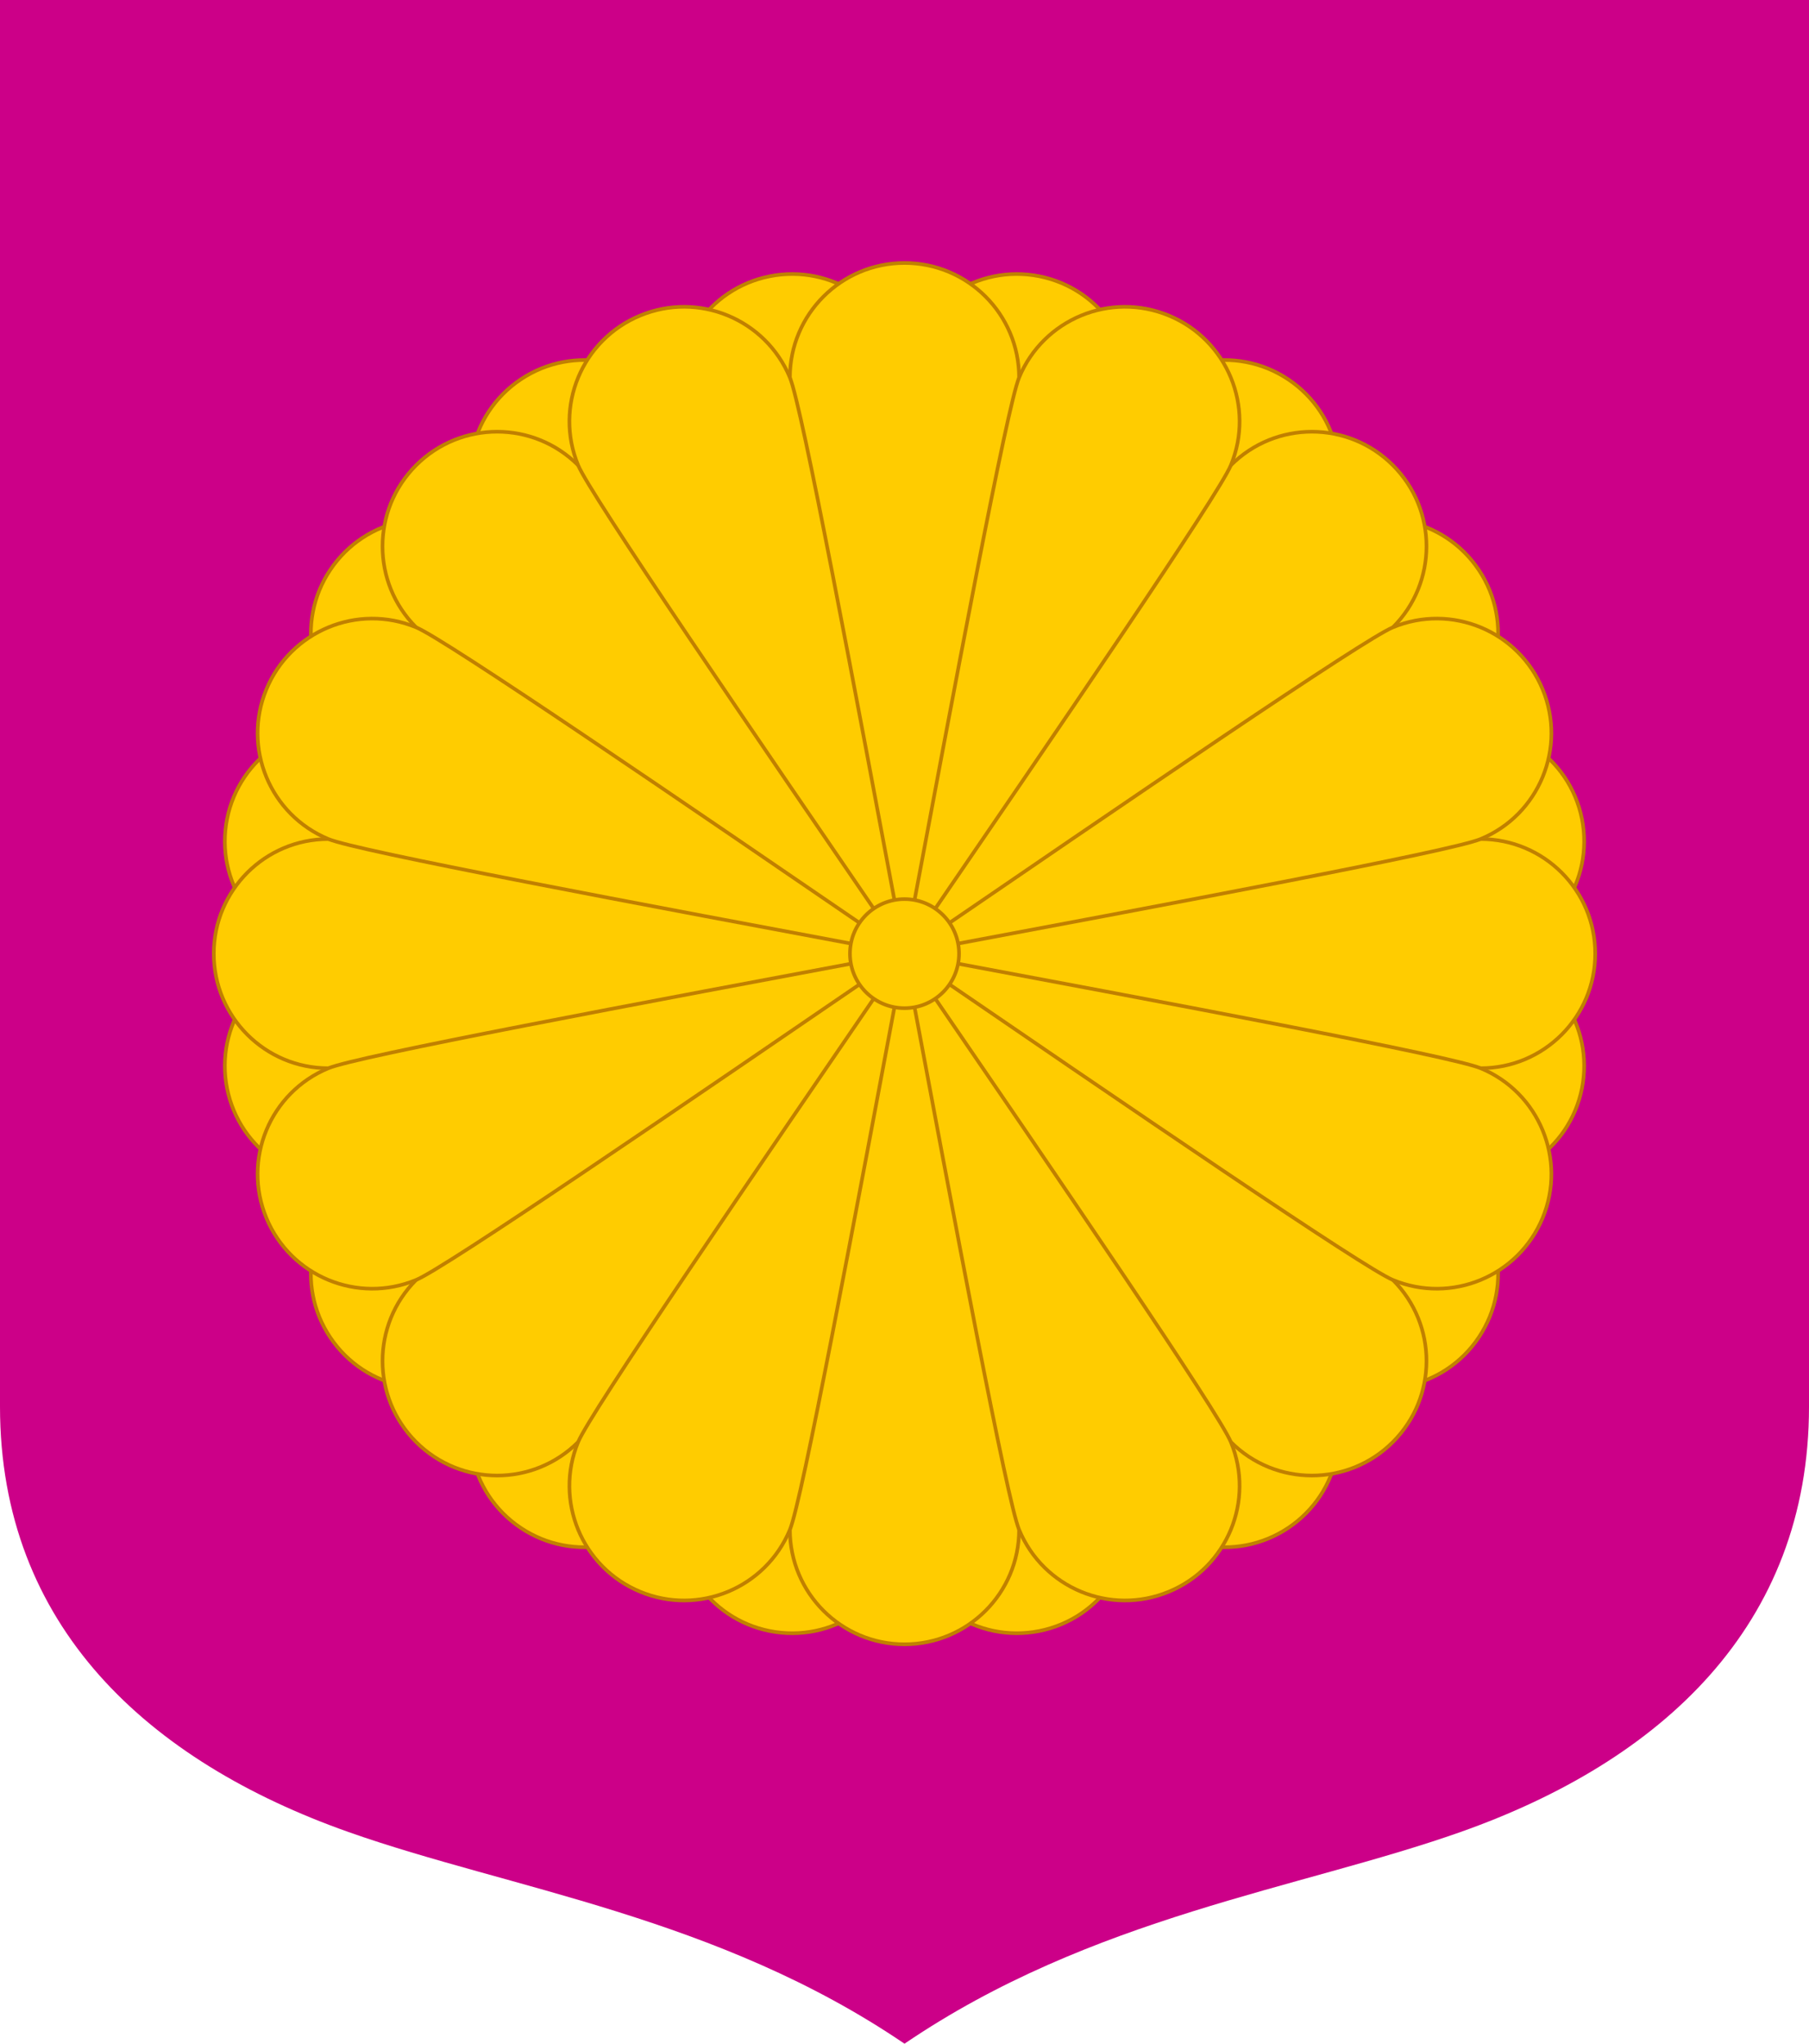 <?xml version="1.0" encoding="UTF-8" standalone="no"?>
<!-- Created with Inkscape (http://www.inkscape.org/) -->

<svg
   width="497.621"
   height="562.234"
   id="svg4503"
   version="1.1"
   inkscape:version="1.3 (0e150ed6c4, 2023-07-21)"
   sodipodi:docname="ja.svg"
   inkscape:export-filename="C:\Users\厂永刄先生\Documents\GXI3CW2\,pjóŭ\Hispanie.png"
   inkscape:export-xdpi="96"
   inkscape:export-ydpi="96"
   xmlns:inkscape="http://www.inkscape.org/namespaces/inkscape"
   xmlns:sodipodi="http://sodipodi.sourceforge.net/DTD/sodipodi-0.dtd"
   xmlns:xlink="http://www.w3.org/1999/xlink"
   xmlns="http://www.w3.org/2000/svg"
   xmlns:svg="http://www.w3.org/2000/svg"
   xmlns:rdf="http://www.w3.org/1999/02/22-rdf-syntax-ns#"
   xmlns:cc="http://creativecommons.org/ns#"
   xmlns:dc="http://purl.org/dc/elements/1.1/">
  <defs
     id="defs4505">
    <linearGradient
       id="linearGradient20777">
      <stop
         style="stop-color:#ffffff;stop-opacity:1;"
         offset="0"
         id="stop20779" />
      <stop
         style="stop-color:#ffffff;stop-opacity:0;"
         offset="1"
         id="stop20781" />
    </linearGradient>
    <clipPath
       clipPathUnits="userSpaceOnUse"
       id="clipPath5161">
      <path
         sodipodi:nodetypes="csscsscc"
         inkscape:connector-curvature="0"
         id="path5163"
         d="m 2120.788,-898.573 v 386.945 c 0,60.446 40.8,97.588 95.85,117.048 44.377,15.687 101.473,23.236 152.961,58.241 51.488,-35.005 108.584,-42.554 152.961,-58.241 55.05,-19.46 95.85,-56.602 95.85,-117.048 v -386.945 z"
         style="fill:#002dc0;fill-opacity:1;stroke:none;stroke-width:1;stroke-linecap:butt;stroke-linejoin:miter;stroke-miterlimit:4;stroke-dasharray:none;stroke-opacity:1" />
    </clipPath>
    <clipPath
       clipPathUnits="userSpaceOnUse"
       id="clipPath9925">
      <path
         sodipodi:nodetypes="ccsscc"
         inkscape:connector-curvature="0"
         id="path9927"
         d="m 2888.22,-898.573 h -248.81 v 386.945 c 0,60.446 40.8,97.588 95.85,117.048 44.377,15.687 101.473,23.236 152.961,58.241 z"
         style="fill:#002dc0;fill-opacity:1;stroke:none;stroke-width:1;stroke-linecap:butt;stroke-linejoin:miter;stroke-miterlimit:4;stroke-dasharray:none;stroke-opacity:1" />
    </clipPath>
    <linearGradient
       inkscape:collect="always"
       id="linearGradient1637">
      <stop
         style="stop-color:#0035e0;stop-opacity:1"
         offset="0"
         id="stop1633" />
      <stop
         id="stop1641"
         offset="0.682"
         style="stop-color:#0035e0;stop-opacity:1" />
      <stop
         style="stop-color:#002dc0;stop-opacity:1"
         offset="1"
         id="stop1635" />
    </linearGradient>
    <radialGradient
       inkscape:collect="always"
       xlink:href="#linearGradient1637"
       id="radialGradient4122"
       gradientUnits="userSpaceOnUse"
       gradientTransform="matrix(0.249,0.373,-0.787,0.526,113.711,65.308)"
       cx="-52.547"
       cy="124.029"
       fx="-52.547"
       fy="124.029"
       r="110.198" />
    <radialGradient
       inkscape:collect="always"
       xlink:href="#linearGradient1637"
       id="radialGradient4132"
       gradientUnits="userSpaceOnUse"
       gradientTransform="matrix(0.249,0.373,-0.787,0.526,113.711,65.308)"
       cx="-52.547"
       cy="124.029"
       fx="-52.547"
       fy="124.029"
       r="110.198" />
    <radialGradient
       inkscape:collect="always"
       xlink:href="#linearGradient1637"
       id="radialGradient4142"
       gradientUnits="userSpaceOnUse"
       gradientTransform="matrix(0.249,0.373,-0.787,0.526,113.711,65.308)"
       cx="-52.547"
       cy="124.029"
       fx="-52.547"
       fy="124.029"
       r="110.198" />
  </defs>
  <sodipodi:namedview
     id="base"
     pagecolor="#ffffff"
     bordercolor="#666666"
     borderopacity="1.0"
     inkscape:pageopacity="0.0"
     inkscape:pageshadow="2"
     inkscape:zoom="1.4460183"
     inkscape:cx="248.26795"
     inkscape:cy="281.11677"
     inkscape:document-units="px"
     inkscape:current-layer="layer2"
     showgrid="false"
     inkscape:window-width="1920"
     inkscape:window-height="1009"
     inkscape:window-x="-8"
     inkscape:window-y="-8"
     inkscape:window-maximized="1"
     fit-margin-top="0"
     fit-margin-left="0"
     fit-margin-right="0"
     fit-margin-bottom="0"
     showguides="false"
     inkscape:guide-bbox="true"
     inkscape:snap-nodes="true"
     inkscape:snap-smooth-nodes="false"
     inkscape:object-nodes="true"
     inkscape:snap-intersection-paths="false"
     inkscape:pagecheckerboard="true"
     inkscape:object-paths="false"
     inkscape:showpageshadow="false"
     borderlayer="false"
     inkscape:deskcolor="#505050" />
  <g
     inkscape:groupmode="layer"
     id="layer2"
     inkscape:label="Layer"
     style="display:inline"
     transform="translate(-2876.759,67.018)">
    <path
       style="fill:#cc0088;fill-opacity:1;stroke:none;stroke-width:1;stroke-linecap:round;stroke-linejoin:round;stroke-miterlimit:4;stroke-dasharray:none;stroke-opacity:1"
       d="M 2876.759,-67.018 V 319.926 c 0,60.446 40.8,97.588 95.85,117.048 44.377,15.687 101.473,23.236 152.961,58.241 51.488,-35.005 108.584,-42.554 152.961,-58.241 55.05,-19.459 95.85,-56.602 95.85,-117.048 V -67.018 Z"
       id="path2"
       inkscape:connector-curvature="0"
       sodipodi:nodetypes="csscsscc" />
    <path
       id="path17"
       style="fill:#ffcc00;stroke-width:1;stroke-linecap:round;stroke-linejoin:round;stroke-dasharray:none;stroke:#c08000;stroke-opacity:1"
       d="m 3125.569,356.912 c 3.397,17.075 19.992,28.164 37.067,24.767 17.075,-3.396 28.164,-19.992 24.767,-37.067 -3.396,-17.075 -120.273,-281.489 -123.669,-298.564 -3.397,-17.075 7.692,-33.671 24.767,-37.067 17.075,-3.396 33.671,7.692 37.067,24.767 3.396,17.075 -3.396,306.088 0,323.163 z"
       sodipodi:nodetypes="sssssss" />
    <path
       id="path18"
       style="fill:#ffcc00;stroke-width:1;stroke-linecap:round;stroke-linejoin:round;stroke-dasharray:none;stroke:#c08000;stroke-opacity:1"
       d="m 3287.151,195.33 c 17.075,-3.396 28.164,-19.992 24.767,-37.067 -3.397,-17.075 -19.992,-28.164 -37.067,-24.767 -17.075,3.396 -281.489,120.273 -298.564,123.669 -17.075,3.396 -33.671,-7.692 -37.067,-24.767 -3.397,-17.075 7.692,-33.671 24.767,-37.067 17.075,-3.396 306.088,3.396 323.163,-6e-5 z"
       sodipodi:nodetypes="sssssss" />
    <path
       id="path19"
       style="fill:#ffcc00;stroke-width:1;stroke-linecap:round;stroke-linejoin:round;stroke-dasharray:none;stroke:#c08000;stroke-opacity:1"
       d="m 3239.825,309.586 c 14.476,9.672 34.051,5.778 43.724,-8.697 9.672,-14.476 5.779,-34.051 -8.697,-43.724 -14.476,-9.672 -284.089,-113.997 -298.564,-123.669 -14.476,-9.672 -18.369,-29.248 -8.697,-43.724 9.672,-14.476 29.248,-18.369 43.724,-8.697 14.476,9.672 214.035,218.839 228.511,228.511 z"
       sodipodi:nodetypes="sssssss" />
    <path
       id="path20"
       style="fill:#ffcc00;stroke-width:1;stroke-linecap:round;stroke-linejoin:round;stroke-dasharray:none;stroke:#c08000;stroke-opacity:1"
       d="m 3239.825,81.074 c 9.672,-14.476 5.779,-34.051 -8.697,-43.724 -14.476,-9.672 -34.051,-5.778 -43.724,8.697 -9.672,14.476 -113.997,284.088 -123.669,298.564 -9.672,14.476 -29.248,18.369 -43.724,8.697 -14.476,-9.672 -18.369,-29.248 -8.697,-43.724 9.672,-14.476 218.839,-214.036 228.511,-228.511 z"
       sodipodi:nodetypes="sssssss" />
    <path
       id="path21"
       style="fill:#ffcc00;stroke-width:1;stroke-linecap:round;stroke-linejoin:round;stroke-dasharray:none;stroke:#c08000;stroke-opacity:1"
       d="m 3187.404,344.612 c 9.672,14.476 29.248,18.369 43.724,8.697 14.476,-9.672 18.369,-29.248 8.697,-43.724 -9.672,-14.476 -218.839,-214.035 -228.511,-228.511 -9.672,-14.476 -5.779,-34.051 8.697,-43.724 14.476,-9.672 34.051,-5.778 43.724,8.697 9.672,14.476 113.997,284.088 123.669,298.564 z"
       sodipodi:nodetypes="sssssss" />
    <path
       id="path22"
       style="fill:#ffcc00;stroke-width:1;stroke-linecap:round;stroke-linejoin:round;stroke-dasharray:none;stroke:#c08000;stroke-opacity:1"
       d="m 3274.851,133.495 c 14.476,-9.672 18.369,-29.248 8.697,-43.724 -9.672,-14.476 -29.248,-18.369 -43.724,-8.697 -14.476,9.672 -214.036,218.839 -228.511,228.511 -14.476,9.672 -34.051,5.778 -43.724,-8.697 -9.672,-14.476 -5.778,-34.051 8.697,-43.724 14.476,-9.672 284.089,-113.997 298.564,-123.669 z"
       sodipodi:nodetypes="sssssss" />
    <path
       id="path23"
       style="fill:#ffcc00;stroke-width:1;stroke-linecap:round;stroke-linejoin:round;stroke-dasharray:none;stroke:#c08000;stroke-opacity:1"
       d="m 3274.851,257.165 c 17.075,3.396 33.671,-7.692 37.067,-24.767 3.396,-17.075 -7.692,-33.671 -24.767,-37.067 -17.075,-3.396 -306.088,3.396 -323.163,1e-5 -17.075,-3.396 -28.164,-19.992 -24.767,-37.067 3.397,-17.075 19.992,-28.164 37.067,-24.767 17.075,3.396 281.489,120.273 298.564,123.669 z"
       sodipodi:nodetypes="sssssss" />
    <path
       id="path24"
       style="fill:#ffcc00;stroke-width:1;stroke-linecap:round;stroke-linejoin:round;stroke-dasharray:none;stroke:#c08000;stroke-opacity:1"
       d="m 3187.404,46.048 c 3.396,-17.075 -7.692,-33.671 -24.767,-37.067 -17.075,-3.396 -33.671,7.692 -37.067,24.768 -3.397,17.075 3.397,306.088 0,323.163 -3.397,17.075 -19.992,28.164 -37.067,24.768 -17.075,-3.396 -28.164,-19.992 -24.767,-37.067 3.396,-17.075 120.273,-281.489 123.669,-298.564 z"
       sodipodi:nodetypes="sssssss" />
    <g
       id="g7927"
       transform="translate(-600)" />
    <g
       id="g14038"
       transform="matrix(0.643,0,0,0.643,-1180.784,218.855)" />
    <g
       id="g5469"
       style="display:inline;stroke-width:1;stroke-miterlimit:4;stroke-dasharray:none"
       transform="matrix(0.643,0,0,0.643,1574.38,-406.271)">
      <g
         style="fill:#ffe24b;fill-opacity:1;stroke-width:1.102;stroke-miterlimit:4;stroke-dasharray:none"
         transform="matrix(0.899,0,0,0.917,-1847.807,527.007)"
         id="g5471">
        <g
           style="fill:#ffe24b;fill-opacity:1;stroke-width:1.102;stroke-miterlimit:4;stroke-dasharray:none"
           id="g5473" />
        <g
           style="display:inline;fill:#ffe24b;fill-opacity:1;stroke-width:1.102;stroke-miterlimit:4;stroke-dasharray:none"
           id="g5477"
           transform="matrix(-1,0,0,1,5279.073,0)" />
      </g>
      <g
         style="fill:#ffe24b;fill-opacity:1;stroke-width:1.102;stroke-miterlimit:4;stroke-dasharray:none"
         transform="matrix(-0.899,0,0,0.917,2847.757,527.007)"
         id="g5479">
        <g
           style="fill:#ffe24b;fill-opacity:1;stroke-width:1.102;stroke-miterlimit:4;stroke-dasharray:none"
           id="g5481" />
        <g
           style="display:inline;fill:#ffe24b;fill-opacity:1;stroke-width:1.102;stroke-miterlimit:4;stroke-dasharray:none"
           id="g5485"
           transform="matrix(-1,0,0,1,5279.073,0)" />
      </g>
    </g>
    <g
       id="g34631"
       transform="matrix(0.643,0,0,0.643,219.751,-231.693)" />
    <g
       id="g34628"
       transform="matrix(0.578,0,0,0.59,1138.395,-148.453)"
       style="fill:#ffe24b;fill-opacity:1;stroke-width:1.102;stroke-miterlimit:4;stroke-dasharray:none">
      <g
         id="g34630"
         style="fill:#ffe24b;fill-opacity:1;stroke-width:1.102;stroke-miterlimit:4;stroke-dasharray:none" />
      <g
         transform="matrix(-1,0,0,1,5279.073,0)"
         id="g34632"
         style="display:inline;fill:#ffe24b;fill-opacity:1;stroke-width:1.102;stroke-miterlimit:4;stroke-dasharray:none" />
    </g>
    <g
       id="g34634"
       transform="matrix(-0.578,0,0,0.59,4159.15,-148.453)"
       style="fill:#ffe24b;fill-opacity:1;stroke-width:1.102;stroke-miterlimit:4;stroke-dasharray:none">
      <g
         id="g34636"
         style="fill:#ffe24b;fill-opacity:1;stroke-width:1.102;stroke-miterlimit:4;stroke-dasharray:none" />
      <g
         transform="matrix(-1,0,0,1,5279.073,0)"
         id="g34638"
         style="display:inline;fill:#ffe24b;fill-opacity:1;stroke-width:1.102;stroke-miterlimit:4;stroke-dasharray:none" />
    </g>
    <g
       style="fill:#ffe24b;fill-opacity:1;stroke-width:1.102;stroke-miterlimit:4;stroke-dasharray:none"
       transform="matrix(0.578,0,0,0.59,2604.55,-257.769)"
       id="g17894">
      <g
         style="fill:#ffe24b;fill-opacity:1;stroke-width:1.102;stroke-miterlimit:4;stroke-dasharray:none"
         id="g17896" />
      <g
         style="display:inline;fill:#ffe24b;fill-opacity:1;stroke-width:1.102;stroke-miterlimit:4;stroke-dasharray:none"
         id="g17898"
         transform="matrix(-1,0,0,1,5279.073,0)" />
    </g>
    <g
       style="fill:#ffe24b;fill-opacity:1;stroke-width:1.102;stroke-miterlimit:4;stroke-dasharray:none"
       transform="matrix(-0.578,0,0,0.59,5625.305,-257.769)"
       id="g17900">
      <g
         style="fill:#ffe24b;fill-opacity:1;stroke-width:1.102;stroke-miterlimit:4;stroke-dasharray:none"
         id="g17902" />
      <g
         style="display:inline;fill:#ffe24b;fill-opacity:1;stroke-width:1.102;stroke-miterlimit:4;stroke-dasharray:none"
         id="g17904"
         transform="matrix(-1,0,0,1,5279.073,0)" />
    </g>
    <g
       style="display:inline;fill:#ffdb43;fill-opacity:1;stroke:#806600;stroke-width:1.108;stroke-miterlimit:4;stroke-dasharray:none;stroke-opacity:1"
       id="g40608"
       transform="matrix(-0.581,0,0,-0.581,890.203,861.488)" />
    <g
       id="g14038-0"
       transform="matrix(0.451,0,0,0.451,-648.074,257.249)" />
    <g
       id="g5469-5"
       style="display:inline;stroke-width:1;stroke-miterlimit:4;stroke-dasharray:none"
       transform="matrix(0.451,0,0,0.451,1282.9,-180.875)">
      <g
         style="fill:#ffe24b;fill-opacity:1;stroke-width:1.102;stroke-miterlimit:4;stroke-dasharray:none"
         transform="matrix(0.899,0,0,0.917,-1847.807,527.007)"
         id="g5471-4">
        <g
           style="fill:#ffe24b;fill-opacity:1;stroke-width:1.102;stroke-miterlimit:4;stroke-dasharray:none"
           id="g5473-9" />
        <g
           style="display:inline;fill:#ffe24b;fill-opacity:1;stroke-width:1.102;stroke-miterlimit:4;stroke-dasharray:none"
           id="g5477-6"
           transform="matrix(-1,0,0,1,5279.073,0)" />
      </g>
      <g
         style="fill:#ffe24b;fill-opacity:1;stroke-width:1.102;stroke-miterlimit:4;stroke-dasharray:none"
         transform="matrix(-0.899,0,0,0.917,2847.757,527.007)"
         id="g5479-4">
        <g
           style="fill:#ffe24b;fill-opacity:1;stroke-width:1.102;stroke-miterlimit:4;stroke-dasharray:none"
           id="g5481-8" />
        <g
           style="display:inline;fill:#ffe24b;fill-opacity:1;stroke-width:1.102;stroke-miterlimit:4;stroke-dasharray:none"
           id="g5485-3"
           transform="matrix(-1,0,0,1,5279.073,0)" />
      </g>
    </g>
    <g
       id="g34631-0"
       transform="matrix(0.451,0,0,0.451,333.5,-58.521)" />
    <g
       id="g34628-9"
       transform="matrix(0.405,0,0,0.413,977.337,-0.181)"
       style="fill:#ffe24b;fill-opacity:1;stroke-width:1.102;stroke-miterlimit:4;stroke-dasharray:none">
      <g
         id="g34630-6"
         style="fill:#ffe24b;fill-opacity:1;stroke-width:1.102;stroke-miterlimit:4;stroke-dasharray:none" />
      <g
         transform="matrix(-1,0,0,1,5279.073,0)"
         id="g34632-0"
         style="display:inline;fill:#ffe24b;fill-opacity:1;stroke-width:1.102;stroke-miterlimit:4;stroke-dasharray:none" />
    </g>
    <g
       id="g34634-2"
       transform="matrix(-0.405,0,0,0.413,3094.453,-0.181)"
       style="fill:#ffe24b;fill-opacity:1;stroke-width:1.102;stroke-miterlimit:4;stroke-dasharray:none">
      <g
         id="g34636-6"
         style="fill:#ffe24b;fill-opacity:1;stroke-width:1.102;stroke-miterlimit:4;stroke-dasharray:none" />
      <g
         transform="matrix(-1,0,0,1,5279.073,0)"
         id="g34638-8"
         style="display:inline;fill:#ffe24b;fill-opacity:1;stroke-width:1.102;stroke-miterlimit:4;stroke-dasharray:none" />
    </g>
    <g
       style="fill:#ffe24b;fill-opacity:1;stroke-width:1.102;stroke-miterlimit:4;stroke-dasharray:none"
       transform="matrix(0.405,0,0,0.413,2004.902,-76.797)"
       id="g17894-5">
      <g
         style="fill:#ffe24b;fill-opacity:1;stroke-width:1.102;stroke-miterlimit:4;stroke-dasharray:none"
         id="g17896-4" />
      <g
         style="display:inline;fill:#ffe24b;fill-opacity:1;stroke-width:1.102;stroke-miterlimit:4;stroke-dasharray:none"
         id="g17898-4"
         transform="matrix(-1,0,0,1,5279.073,0)" />
    </g>
    <g
       style="fill:#ffe24b;fill-opacity:1;stroke-width:1.102;stroke-miterlimit:4;stroke-dasharray:none"
       transform="matrix(-0.405,0,0,0.413,4122.018,-76.797)"
       id="g17900-7">
      <g
         style="fill:#ffe24b;fill-opacity:1;stroke-width:1.102;stroke-miterlimit:4;stroke-dasharray:none"
         id="g17902-9" />
      <g
         style="display:inline;fill:#ffe24b;fill-opacity:1;stroke-width:1.102;stroke-miterlimit:4;stroke-dasharray:none"
         id="g17904-0"
         transform="matrix(-1,0,0,1,5279.073,0)" />
    </g>
    <g
       style="display:inline;fill:#ffdb43;fill-opacity:1;stroke:#806600;stroke-width:1.108;stroke-miterlimit:4;stroke-dasharray:none;stroke-opacity:1"
       id="g40608-6"
       transform="matrix(-0.407,0,0,-0.407,803.391,707.642)" />
    <g
       id="g2882" />
    <g
       id="g4238"
       transform="translate(3808.484,-968.596)" />
    <path
       id="circle7"
       style="fill:#ffcc00;stroke-width:1;stroke-linecap:round;stroke-linejoin:round;stroke:#c08000;stroke-opacity:1;stroke-dasharray:none"
       transform="scale(1,-1)"
       d="m 3094.046,-353.807 c 0,-17.41 14.113,-31.523 31.523,-31.523 17.41,0 31.523,14.113 31.523,31.523 0,17.41 -63.046,299.544 -63.046,316.954 0,17.41 14.113,31.523 31.523,31.523 17.41,-6e-7 31.523,-14.113 31.523,-31.523 0,-17.41 -63.046,-299.544 -63.046,-316.954 z"
       sodipodi:nodetypes="sssssss" />
    <path
       id="path7"
       style="fill:#ffcc00;stroke-width:1;stroke-linecap:round;stroke-linejoin:round;stroke:#c08000;stroke-opacity:1;stroke-dasharray:none"
       d="m 3284.046,226.853 c 17.41,0 31.523,-14.113 31.523,-31.523 0,-17.41 -14.113,-31.523 -31.523,-31.523 -17.41,0 -299.544,63.046 -316.954,63.046 -17.41,0 -31.523,-14.113 -31.523,-31.523 0,-17.41 14.113,-31.523 31.523,-31.523 17.41,0 299.544,63.046 316.954,63.046 z"
       sodipodi:nodetypes="sssssss" />
    <path
       id="path8"
       style="fill:#ffcc00;stroke-width:1;stroke-linecap:round;stroke-linejoin:round;stroke:#c08000;stroke-opacity:1;stroke-dasharray:none"
       d="m 3215.339,329.68 c 12.31,12.31 32.27,12.311 44.58,0 12.31,-12.311 12.31,-32.27 0,-44.58 -12.31,-12.31 -256.39,-167.23 -268.701,-179.54 -12.31,-12.31 -12.31,-32.27 0,-44.58 12.311,-12.311 32.27,-12.31 44.58,10e-7 12.31,12.31 167.23,256.39 179.54,268.701 z"
       sodipodi:nodetypes="sssssss" />
    <path
       id="path9"
       style="fill:#ffcc00;stroke-width:1;stroke-linecap:round;stroke-linejoin:round;stroke:#c08000;stroke-opacity:1;stroke-dasharray:none"
       d="m 3259.92,105.56 c 12.31,-12.31 12.31,-32.27 0,-44.58 -12.31,-12.311 -32.27,-12.31 -44.58,0 -12.31,12.311 -167.23,256.39 -179.54,268.701 -12.31,12.31 -32.27,12.311 -44.58,0 -12.31,-12.311 -12.31,-32.27 0,-44.58 12.31,-12.311 256.39,-167.23 268.701,-179.54 z"
       sodipodi:nodetypes="sssssss" />
    <path
       id="path13"
       style="fill:#ffcc00;stroke-width:1;stroke-linecap:round;stroke-linejoin:round;stroke:#c08000;stroke-opacity:1;stroke-dasharray:none"
       d="m 3157.092,353.807 c 6.662,16.084 25.102,23.723 41.187,17.06 16.084,-6.662 23.723,-25.102 17.06,-41.187 -6.662,-16.084 -172.878,-252.616 -179.54,-268.701 -6.662,-16.084 0.976,-34.524 17.06,-41.187 16.084,-6.662 34.524,0.976 41.187,17.06 6.662,16.084 56.384,300.869 63.046,316.954 z"
       sodipodi:nodetypes="sssssss" />
    <path
       id="path14"
       style="fill:#ffcc00;stroke-width:1;stroke-linecap:round;stroke-linejoin:round;stroke:#c08000;stroke-opacity:1;stroke-dasharray:none"
       d="m 3284.046,163.807 c 16.084,-6.662 23.723,-25.102 17.06,-41.187 -6.662,-16.084 -25.102,-23.722 -41.187,-17.06 -16.084,6.662 -252.616,172.878 -268.701,179.54 -16.084,6.662 -34.524,-0.976 -41.187,-17.06 -6.662,-16.084 0.976,-34.524 17.06,-41.187 16.084,-6.662 300.87,-56.384 316.954,-63.046 z"
       sodipodi:nodetypes="sssssss" />
    <path
       id="path15"
       style="fill:#ffcc00;stroke-width:1;stroke-linecap:round;stroke-linejoin:round;stroke:#c08000;stroke-opacity:1;stroke-dasharray:none"
       d="m 3259.92,285.1 c 16.084,6.662 34.524,-0.976 41.187,-17.06 6.662,-16.084 -0.976,-34.524 -17.06,-41.187 -16.084,-6.662 -300.87,-56.384 -316.954,-63.046 -16.084,-6.662 -23.723,-25.102 -17.06,-41.187 6.662,-16.084 25.102,-23.723 41.187,-17.06 16.084,6.662 252.616,172.878 268.701,179.54 z"
       sodipodi:nodetypes="sssssss" />
    <path
       id="path16"
       style="fill:#ffcc00;stroke-width:1;stroke-linecap:round;stroke-linejoin:round;stroke:#c08000;stroke-opacity:1;stroke-dasharray:none"
       d="m 3215.339,60.98 c 6.662,-16.084 -0.976,-34.524 -17.06,-41.187 -16.084,-6.662 -34.524,0.976 -41.187,17.06 -6.662,16.084 -56.384,300.869 -63.046,316.954 -6.662,16.084 -25.102,23.723 -41.187,17.06 -16.084,-6.662 -23.722,-25.102 -17.06,-41.187 6.662,-16.084 172.878,-252.616 179.54,-268.701 z"
       sodipodi:nodetypes="sssssss" />
    <circle
       style="fill:#ffcc00;fill-opacity:1;stroke:#c08000;stroke-width:1;stroke-linecap:round;stroke-linejoin:round;stroke-opacity:1;stroke-dasharray:none"
       id="path1"
       cx="3125.569"
       cy="195.33"
       r="15" />
  </g>
</svg>
